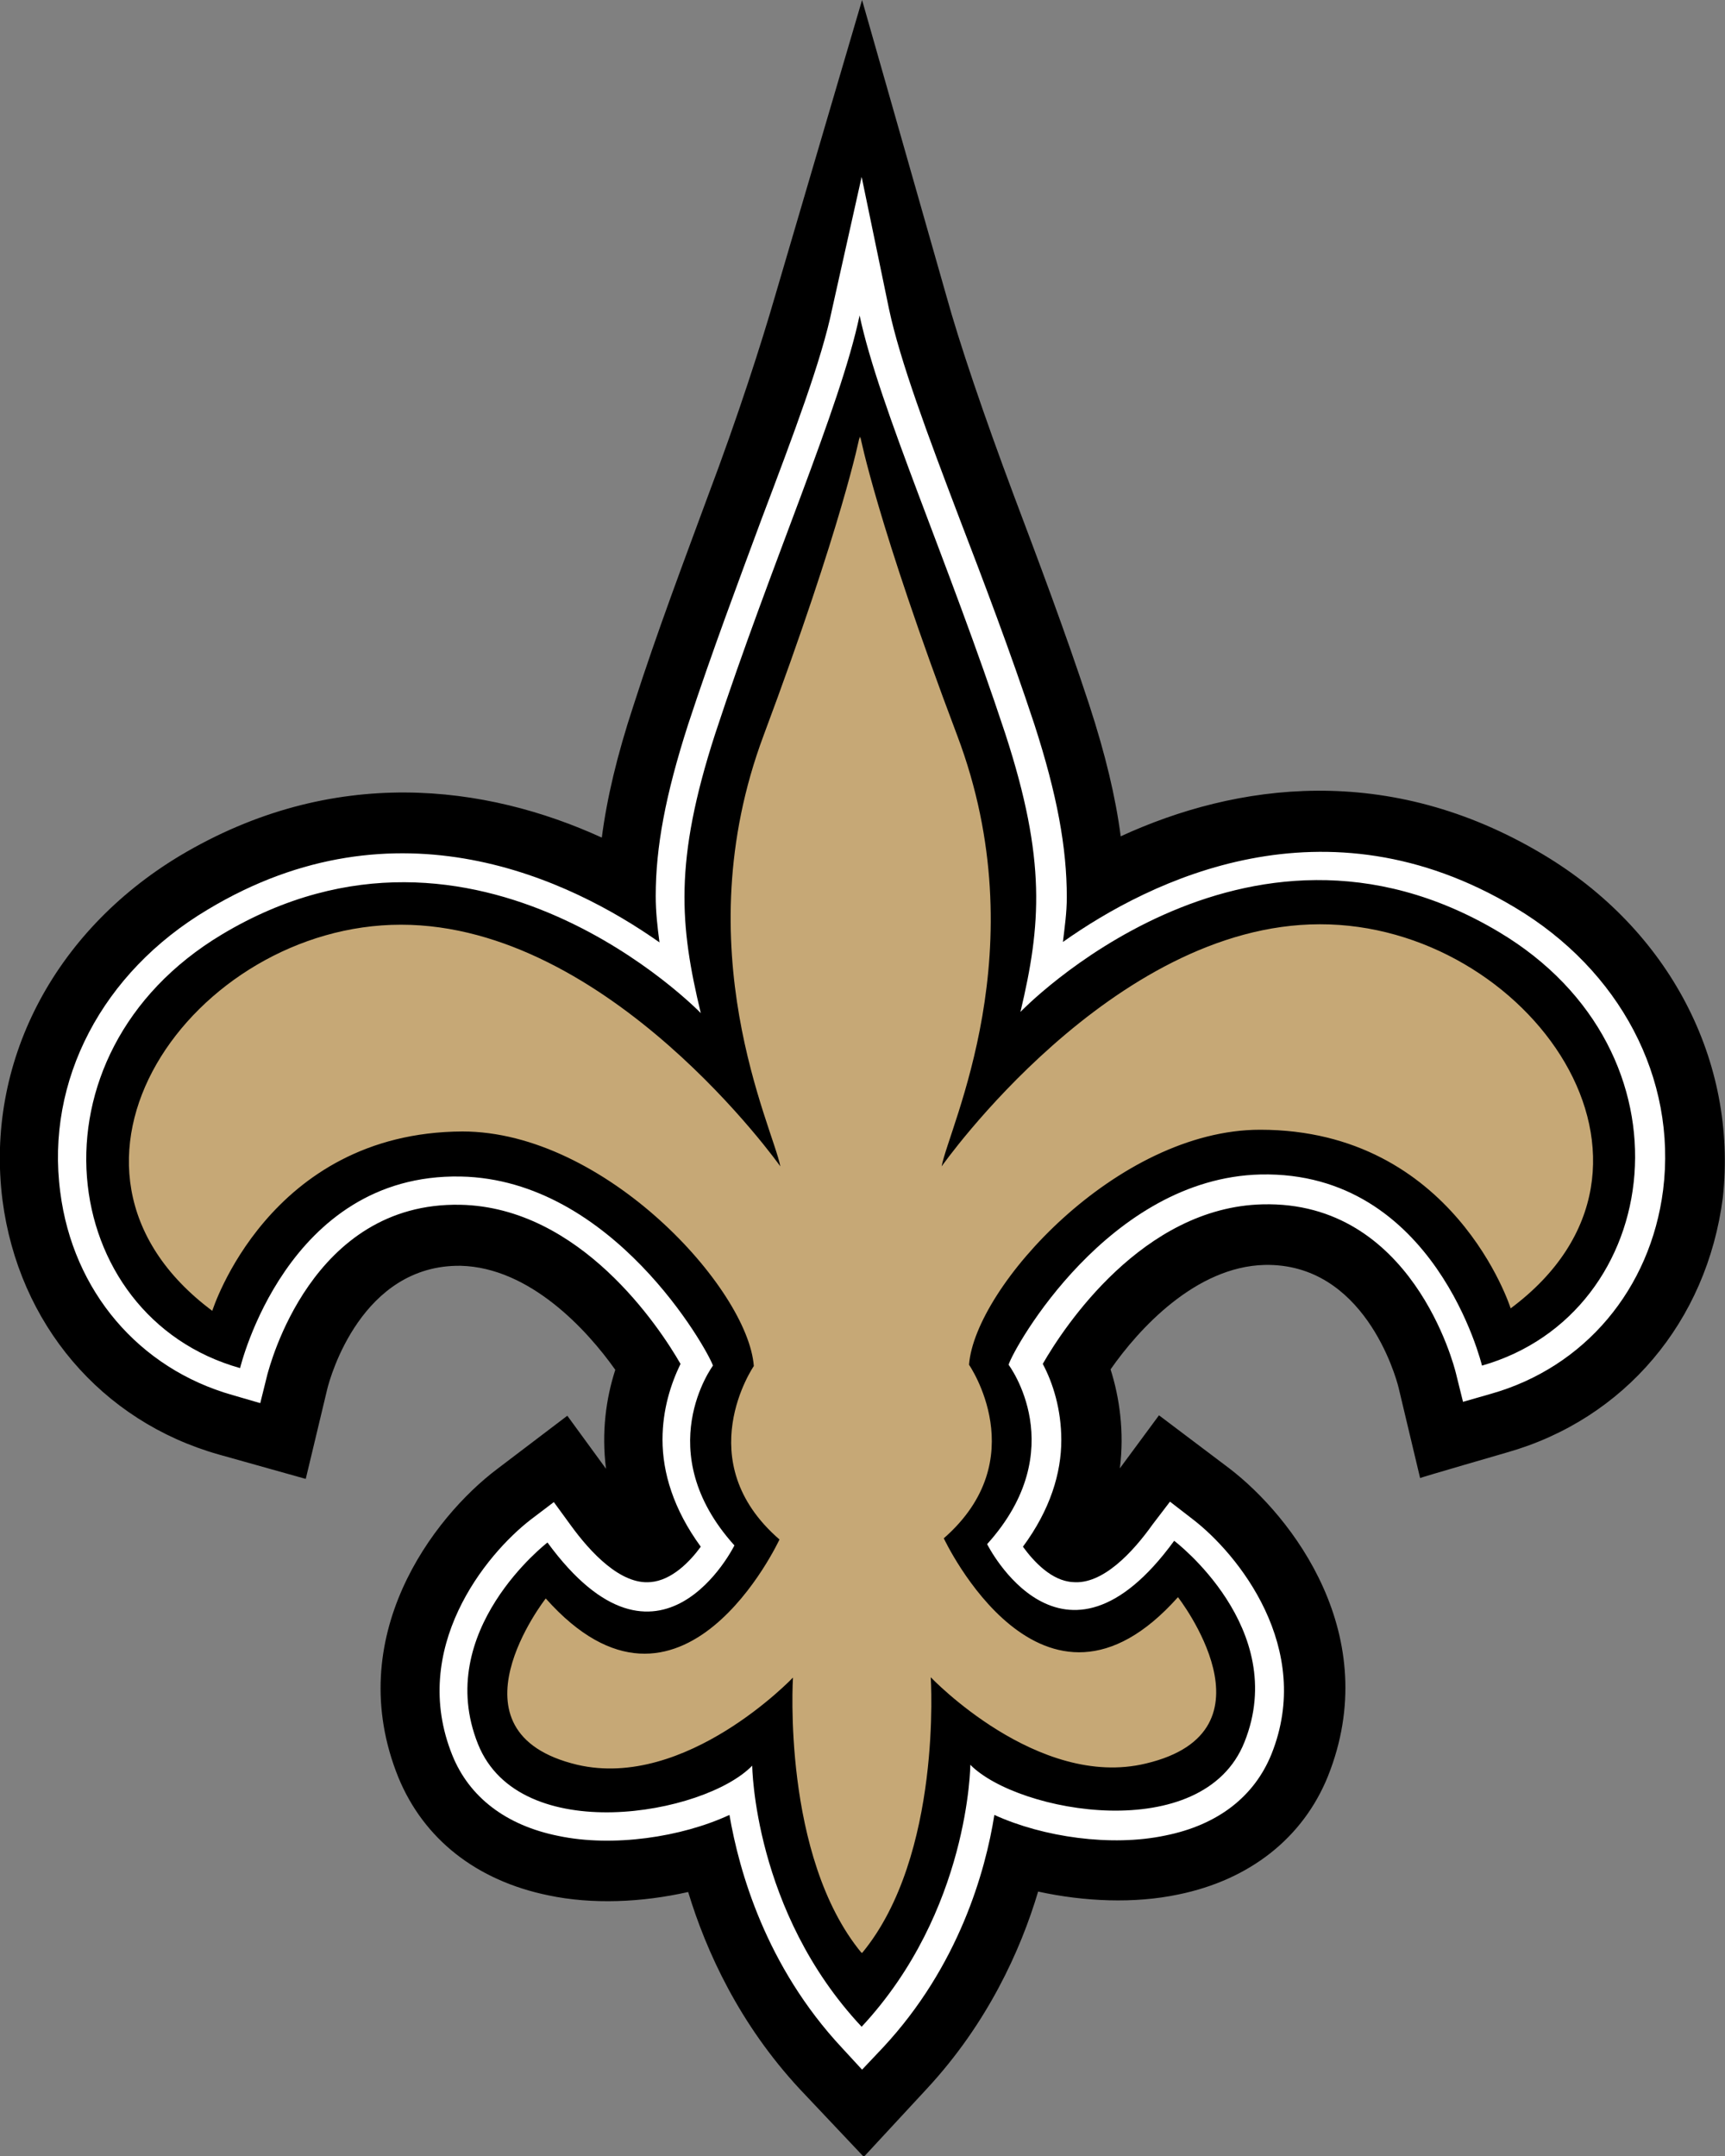 <?xml version="1.0" encoding="UTF-8"?>
<svg xmlns="http://www.w3.org/2000/svg" xmlns:xlink="http://www.w3.org/1999/xlink" width="16pt" height="20pt" viewBox="0 0 16 20" version="1.1">
<rect x="0" y="0" width="16" height="20" fill="#808080" stroke="none"/>
<g id="surface1">
<path style=" stroke:none;fill-rule:nonzero;fill:rgb(0%,0%,0%);fill-opacity:1;" d="M 14.312 7.926 C 12.875 7.066 11.465 7.266 10.395 7.758 C 10.348 7.398 10.254 7 10.102 6.535 C 9.875 5.844 9.625 5.184 9.406 4.602 C 9.121 3.84 8.898 3.18 8.777 2.742 L 7.996 0 L 7.188 2.75 C 7.062 3.184 6.852 3.844 6.562 4.613 C 6.348 5.195 6.098 5.852 5.875 6.547 C 5.723 7.008 5.629 7.406 5.582 7.77 C 4.512 7.281 3.094 7.086 1.664 7.941 C 0.492 8.648 -0.137 9.867 0.023 11.133 C 0.172 12.281 0.941 13.184 2.027 13.492 L 2.836 13.719 L 3.035 12.887 C 3.062 12.773 3.355 11.73 4.273 11.742 C 4.914 11.758 5.445 12.336 5.707 12.707 C 5.621 12.973 5.578 13.285 5.621 13.625 L 5.262 13.133 L 4.609 13.629 C 4.02 14.074 3.168 15.184 3.695 16.488 C 3.93 17.059 4.418 17.445 5.086 17.582 C 5.492 17.668 5.953 17.648 6.383 17.551 C 6.551 18.105 6.859 18.777 7.418 19.379 L 8.012 20.008 L 8.598 19.375 C 9.156 18.773 9.465 18.098 9.629 17.547 C 10.059 17.641 10.523 17.66 10.93 17.574 C 11.594 17.438 12.086 17.047 12.316 16.48 C 12.84 15.172 11.984 14.066 11.402 13.621 L 10.75 13.129 L 10.387 13.621 C 10.43 13.281 10.383 12.961 10.301 12.703 C 10.562 12.328 11.09 11.75 11.73 11.734 C 12.648 11.715 12.945 12.758 12.973 12.875 L 13.172 13.711 C 13.172 13.707 13.98 13.473 13.98 13.473 C 15.066 13.164 15.832 12.262 15.98 11.109 C 16.117 9.844 15.484 8.625 14.312 7.926 "/>
<path style=" stroke:none;fill-rule:nonzero;fill:rgb(100%,100%,100%);fill-opacity:1;" d="M 7.719 2.863 C 7.621 3.34 7.363 4.023 7.066 4.809 C 6.852 5.387 6.605 6.043 6.383 6.719 C 6.172 7.375 6.082 7.859 6.082 8.312 C 6.082 8.461 6.098 8.598 6.117 8.742 C 5.297 8.164 3.684 7.379 1.926 8.438 C 0.949 9.02 0.422 10.023 0.559 11.059 C 0.676 11.977 1.289 12.695 2.156 12.941 L 2.414 13.016 L 2.48 12.75 C 2.5 12.684 2.883 11.148 4.27 11.176 C 5.383 11.199 6.117 12.312 6.312 12.652 C 6.223 12.836 6.145 13.074 6.145 13.355 C 6.145 13.66 6.246 14 6.5 14.348 C 6.398 14.488 6.23 14.66 6.035 14.676 C 5.758 14.703 5.477 14.402 5.293 14.148 L 5.137 13.934 L 4.926 14.094 C 4.5 14.422 3.797 15.293 4.195 16.281 C 4.352 16.672 4.695 16.934 5.18 17.031 C 5.684 17.137 6.32 17.043 6.766 16.836 C 6.855 17.355 7.102 18.238 7.809 18.996 L 7.996 19.199 L 8.188 18.996 C 8.895 18.238 9.141 17.355 9.223 16.836 C 9.676 17.043 10.309 17.133 10.809 17.027 C 11.293 16.93 11.633 16.668 11.793 16.273 C 12.188 15.289 11.484 14.414 11.059 14.09 L 10.852 13.93 L 10.691 14.141 C 10.508 14.398 10.227 14.703 9.949 14.676 C 9.754 14.664 9.59 14.488 9.488 14.348 C 9.742 14.004 9.844 13.664 9.844 13.359 C 9.844 13.074 9.766 12.828 9.672 12.652 C 9.867 12.312 10.598 11.199 11.711 11.172 C 13.098 11.137 13.488 12.672 13.504 12.738 L 13.57 13.004 L 13.828 12.93 C 14.699 12.684 15.309 11.957 15.426 11.039 C 15.555 10.004 15.027 9 14.051 8.418 C 12.289 7.363 10.676 8.16 9.859 8.738 C 9.875 8.602 9.895 8.465 9.895 8.324 C 9.895 7.863 9.805 7.371 9.594 6.719 C 9.371 6.043 9.121 5.387 8.902 4.816 C 8.602 4.027 8.348 3.348 8.246 2.867 L 7.992 1.641 L 7.719 2.863 "/>
<path style=" stroke:none;fill-rule:nonzero;fill:rgb(0%,0%,0%);fill-opacity:1;" d="M 7.992 18.801 C 8.992 17.727 9 16.371 9 16.371 C 9.445 16.82 11.16 17.125 11.543 16.16 C 11.965 15.105 10.891 14.293 10.891 14.293 C 9.852 15.719 9.156 14.324 9.156 14.324 C 9.949 13.445 9.355 12.66 9.355 12.66 C 9.406 12.496 10.285 10.93 11.691 10.895 C 13.312 10.859 13.746 12.668 13.746 12.668 C 15.441 12.184 15.77 9.758 13.902 8.645 C 11.531 7.23 9.465 9.387 9.465 9.387 C 9.656 8.582 9.707 7.98 9.324 6.805 C 8.797 5.207 8.156 3.785 7.973 2.926 C 7.793 3.785 7.156 5.215 6.633 6.809 C 6.25 7.992 6.305 8.586 6.5 9.398 C 6.5 9.398 4.426 7.25 2.059 8.668 C 0.195 9.785 0.527 12.215 2.227 12.691 C 2.227 12.691 2.656 10.883 4.273 10.914 C 5.68 10.941 6.559 12.512 6.613 12.668 C 6.613 12.668 6.023 13.461 6.812 14.336 C 6.812 14.336 6.121 15.734 5.078 14.309 C 5.078 14.309 4.012 15.129 4.434 16.18 C 4.82 17.141 6.535 16.836 6.977 16.379 C 6.977 16.375 6.988 17.73 7.992 18.801 "/>
<path style=" stroke:none;fill-rule:nonzero;fill:rgb(77.647%,65.882%,46.275%);fill-opacity:1;" d="M 12.242 8.574 C 10.312 8.574 8.734 10.82 8.734 10.82 C 8.801 10.453 9.625 8.801 8.879 6.824 C 8.133 4.848 7.98 4.051 7.98 4.051 L 7.973 4.074 L 7.973 4.051 C 7.973 4.051 7.82 4.848 7.082 6.824 C 6.344 8.801 7.168 10.453 7.238 10.82 C 7.238 10.82 5.652 8.578 3.719 8.578 C 1.793 8.578 0.184 10.828 1.969 12.16 C 1.969 12.16 2.488 10.504 4.289 10.496 C 5.609 10.496 6.938 11.953 6.992 12.672 C 6.992 12.672 6.387 13.551 7.23 14.281 C 7.23 14.281 6.32 16.242 5.062 14.828 C 5.062 14.828 4.09 16.07 5.355 16.371 C 6.363 16.605 7.355 15.562 7.355 15.562 C 7.355 15.562 7.25 17.219 7.992 18.117 L 7.992 18.109 L 7.996 18.117 C 8.742 17.215 8.633 15.559 8.633 15.559 C 8.633 15.559 9.625 16.602 10.629 16.359 C 11.895 16.059 10.926 14.816 10.926 14.816 C 9.668 16.227 8.754 14.27 8.754 14.27 C 9.594 13.535 8.988 12.66 8.988 12.66 C 9.043 11.938 10.363 10.48 11.688 10.48 C 13.488 10.48 14.012 12.137 14.012 12.137 C 15.785 10.816 14.172 8.57 12.242 8.574 "/>
</g>
</svg>
